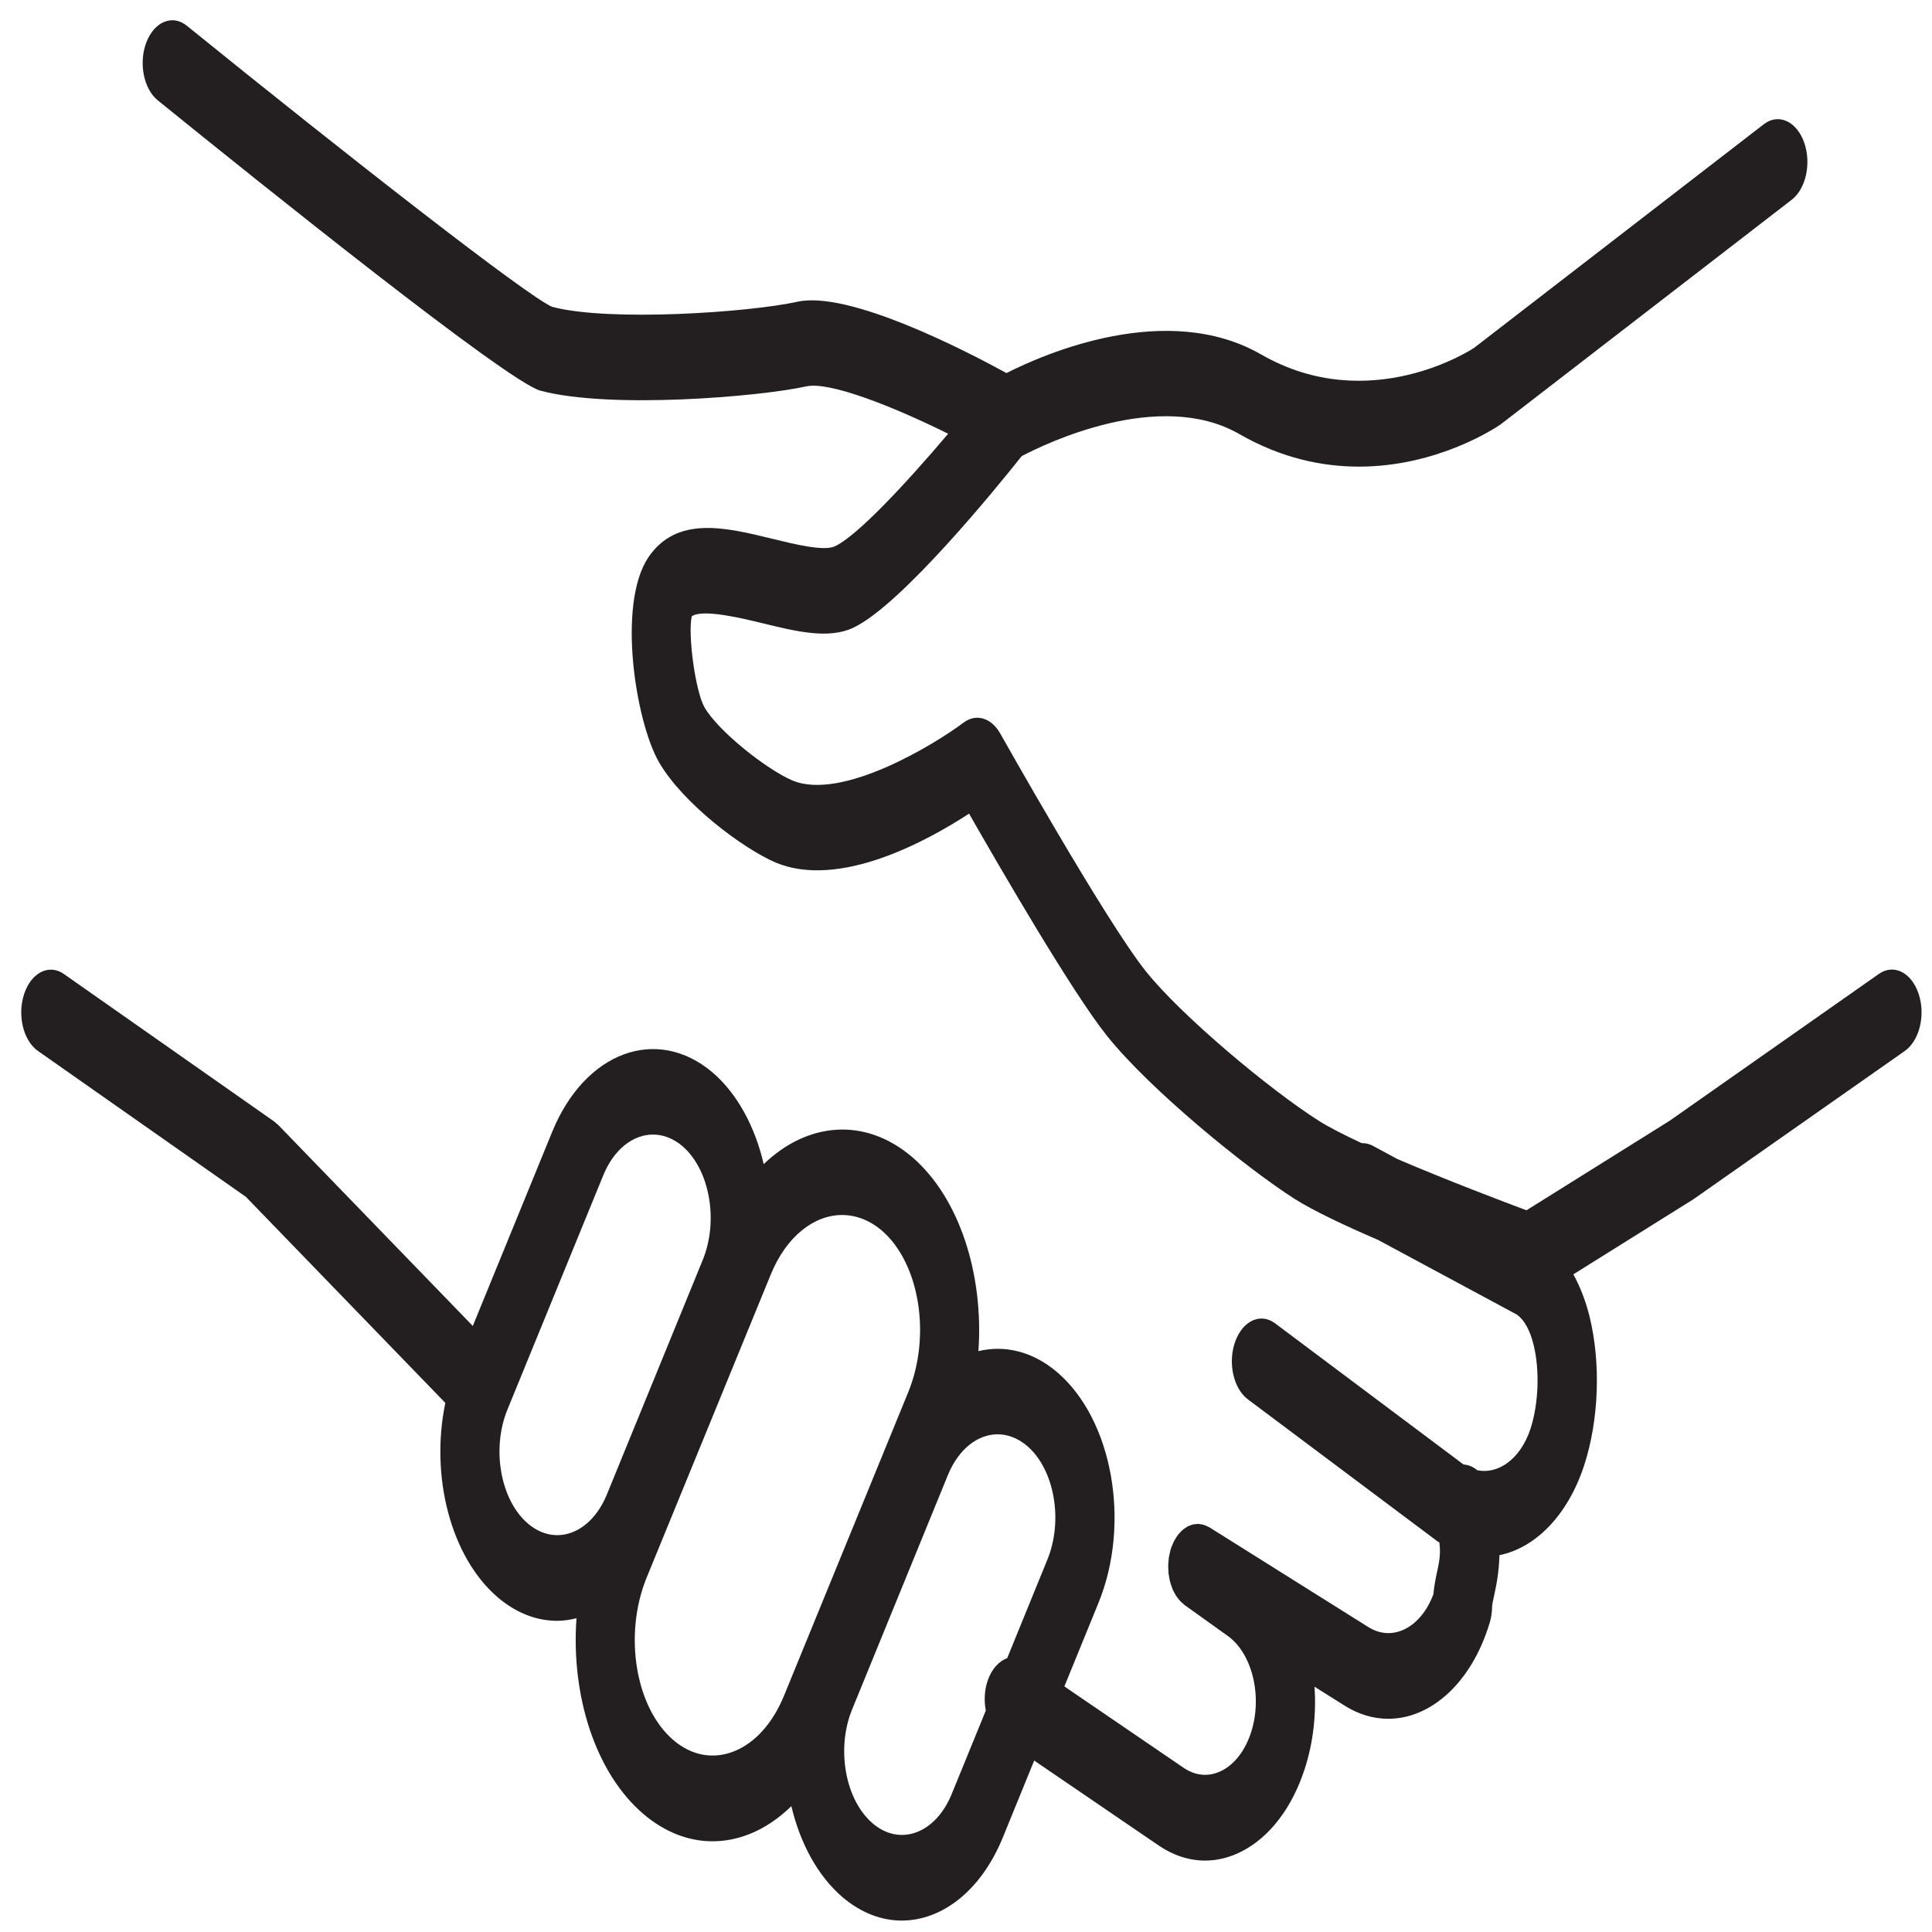 <svg width="61" height="61" viewBox="0 0 61 61" fill="none" xmlns="http://www.w3.org/2000/svg">
<path d="M60.576 31.373C60.35 30.701 59.79 30.423 59.326 30.748L52.708 35.392L48.197 38.213C47.501 37.953 45.723 37.281 44.125 36.597L43.342 36.175C43.227 36.114 43.109 36.089 42.994 36.093C42.44 35.835 41.958 35.59 41.634 35.384C40.078 34.395 37.299 32.07 36.178 30.666C34.913 29.086 31.616 23.222 31.583 23.163C31.303 22.663 30.818 22.518 30.424 22.815C29.517 23.497 26.575 25.296 25.018 24.642C24.195 24.288 22.674 23.083 22.244 22.333C21.957 21.834 21.712 20.035 21.841 19.46C22.178 19.214 23.453 19.526 24.077 19.678C25.145 19.939 26.156 20.186 26.936 19.822C28.456 19.113 31.52 15.332 32.258 14.402C32.991 14.016 36.607 12.256 39.129 13.704C40.459 14.469 41.753 14.733 42.907 14.733C45.403 14.733 47.243 13.494 47.38 13.4L56.572 6.306C57.027 5.954 57.199 5.136 56.956 4.477C56.712 3.82 56.146 3.57 55.69 3.922L46.539 10.986C46.507 11.007 43.252 13.164 39.821 11.193C36.832 9.474 32.954 11.183 31.778 11.779C30.474 11.065 26.807 9.17 25.178 9.527C23.657 9.864 19.229 10.166 17.435 9.688C16.677 9.379 10.925 4.884 5.898 0.812C5.447 0.447 4.877 0.679 4.624 1.33C4.372 1.98 4.532 2.805 4.982 3.169C8.27 5.833 16.03 12.057 17.063 12.335C19.257 12.922 23.973 12.528 25.459 12.199C26.194 12.038 28.19 12.831 29.937 13.694C28.631 15.237 27.072 16.917 26.36 17.249C26.015 17.41 25.114 17.189 24.389 17.012C22.906 16.65 21.374 16.275 20.475 17.591C19.473 19.075 20.074 22.79 20.802 24.056C21.554 25.367 23.453 26.789 24.489 27.233C26.505 28.079 29.293 26.541 30.597 25.689C31.584 27.418 33.859 31.342 34.952 32.706C36.316 34.415 39.373 36.897 40.879 37.855C41.465 38.227 42.456 38.694 43.515 39.151L47.903 41.512C48.133 41.683 48.307 42.002 48.421 42.461C48.619 43.26 48.579 44.327 48.323 45.112C48.01 46.063 47.308 46.559 46.642 46.42C46.51 46.31 46.363 46.249 46.21 46.24L40.26 41.783C39.802 41.439 39.237 41.698 38.999 42.36C38.761 43.022 38.94 43.838 39.399 44.182L45.391 48.669C45.409 48.682 45.428 48.689 45.446 48.702C45.491 49.044 45.449 49.282 45.381 49.595C45.336 49.806 45.283 50.053 45.256 50.339C44.863 51.387 43.974 51.851 43.211 51.377L38.189 48.225C38.166 48.211 38.143 48.206 38.12 48.194C38.09 48.178 38.06 48.162 38.03 48.152C38 48.142 37.969 48.136 37.938 48.131C37.908 48.125 37.879 48.118 37.849 48.116C37.818 48.114 37.786 48.118 37.755 48.122C37.727 48.124 37.698 48.125 37.67 48.133C37.639 48.14 37.609 48.151 37.579 48.163C37.551 48.174 37.523 48.183 37.496 48.197C37.468 48.213 37.441 48.233 37.413 48.251C37.387 48.27 37.36 48.288 37.334 48.31C37.309 48.332 37.286 48.359 37.262 48.384C37.237 48.41 37.213 48.436 37.19 48.466C37.168 48.495 37.148 48.527 37.129 48.559C37.107 48.593 37.085 48.625 37.067 48.662C37.049 48.697 37.034 48.736 37.018 48.774C37.005 48.805 36.99 48.832 36.979 48.866C36.975 48.877 36.974 48.888 36.97 48.899C36.967 48.909 36.962 48.917 36.959 48.927C36.95 48.958 36.946 48.988 36.939 49.02C36.928 49.066 36.916 49.112 36.908 49.158C36.901 49.199 36.898 49.241 36.895 49.284C36.89 49.329 36.885 49.374 36.885 49.419C36.883 49.462 36.886 49.505 36.888 49.549C36.89 49.592 36.891 49.635 36.895 49.678C36.9 49.721 36.908 49.764 36.916 49.806C36.923 49.848 36.93 49.888 36.94 49.929C36.951 49.969 36.964 50.009 36.977 50.048C36.989 50.086 37.002 50.125 37.017 50.161C37.032 50.199 37.051 50.234 37.069 50.269C37.087 50.304 37.104 50.339 37.124 50.371C37.145 50.404 37.168 50.433 37.192 50.464C37.215 50.493 37.236 50.522 37.26 50.548C37.286 50.575 37.314 50.599 37.342 50.622C37.362 50.64 37.38 50.661 37.401 50.676L38.74 51.634C39.534 52.179 39.874 53.555 39.498 54.704C39.313 55.268 38.989 55.694 38.583 55.903C38.183 56.109 37.754 56.078 37.37 55.815L33.606 53.246L34.679 50.618C35.712 48.096 35.131 44.827 33.384 43.33L33.383 43.329C32.603 42.664 31.722 42.461 30.892 42.66C31.062 40.252 30.302 37.822 28.797 36.529C28.796 36.528 28.794 36.527 28.792 36.525C27.297 35.257 25.484 35.437 24.113 36.755C23.84 35.584 23.29 34.541 22.498 33.861C20.738 32.37 18.468 33.21 17.436 35.733L14.928 41.865L8.787 35.521C8.766 35.499 8.741 35.484 8.718 35.465C8.696 35.446 8.676 35.422 8.652 35.406L2.015 30.751C1.551 30.426 0.99 30.704 0.765 31.376C0.539 32.047 0.733 32.856 1.198 33.182L7.764 37.789L14.061 44.295C13.579 46.593 14.223 49.162 15.721 50.438C16.309 50.938 16.955 51.175 17.592 51.175C17.798 51.175 18.001 51.142 18.202 51.093C18.025 53.522 18.793 55.974 20.313 57.273C20.984 57.844 21.733 58.136 22.497 58.136C22.886 58.136 23.278 58.06 23.665 57.907C24.142 57.719 24.585 57.417 24.986 57.027C25.262 58.191 25.814 59.226 26.604 59.902C27.191 60.401 27.836 60.639 28.473 60.639C29.735 60.639 30.968 59.706 31.657 58.029L32.653 55.587L36.57 58.259C37.039 58.582 37.543 58.745 38.048 58.745C38.44 58.745 38.833 58.648 39.213 58.451C40.09 58 40.793 57.08 41.191 55.861C41.467 55.019 41.561 54.122 41.505 53.256L42.469 53.862C42.913 54.138 43.376 54.268 43.832 54.268C45.177 54.268 46.462 53.134 47.033 51.242C47.085 51.072 47.111 50.894 47.111 50.709C47.114 50.659 47.146 50.511 47.169 50.403C47.238 50.084 47.33 49.656 47.342 49.102C48.465 48.876 49.493 47.863 50.015 46.273C50.486 44.836 50.55 43.027 50.184 41.552C50.059 41.051 49.884 40.618 49.677 40.235L53.47 37.863C53.477 37.858 53.482 37.852 53.489 37.846C53.495 37.843 53.501 37.842 53.507 37.837L60.144 33.181C60.608 32.852 60.802 32.044 60.576 31.373ZM16.671 48.106C15.804 47.369 15.512 45.754 16.02 44.509L19.048 37.107C19.386 36.281 19.994 35.822 20.618 35.822C20.934 35.822 21.255 35.94 21.546 36.187C22.408 36.927 22.696 38.539 22.188 39.781L19.162 47.184C18.653 48.429 17.534 48.841 16.671 48.106ZM23.171 55.297C22.513 55.557 21.836 55.43 21.263 54.943C20.063 53.917 19.683 51.619 20.413 49.82L24.333 40.248C24.824 39.04 25.699 38.362 26.588 38.362C27.017 38.362 27.449 38.52 27.842 38.852C29.034 39.879 29.408 42.169 28.675 43.959L24.758 53.53C24.401 54.407 23.837 55.034 23.171 55.297ZM30.046 56.65C29.535 57.893 28.416 58.305 27.555 57.572C26.687 56.83 26.395 55.215 26.905 53.971L29.93 46.569C30.269 45.744 30.876 45.286 31.5 45.286C31.817 45.286 32.138 45.405 32.432 45.654C33.291 46.393 33.578 48.002 33.069 49.244L31.8 52.355C31.537 52.449 31.303 52.701 31.178 53.083C31.079 53.385 31.069 53.711 31.125 54.01L30.046 56.65Z" fill="#231F20"/>
</svg>
